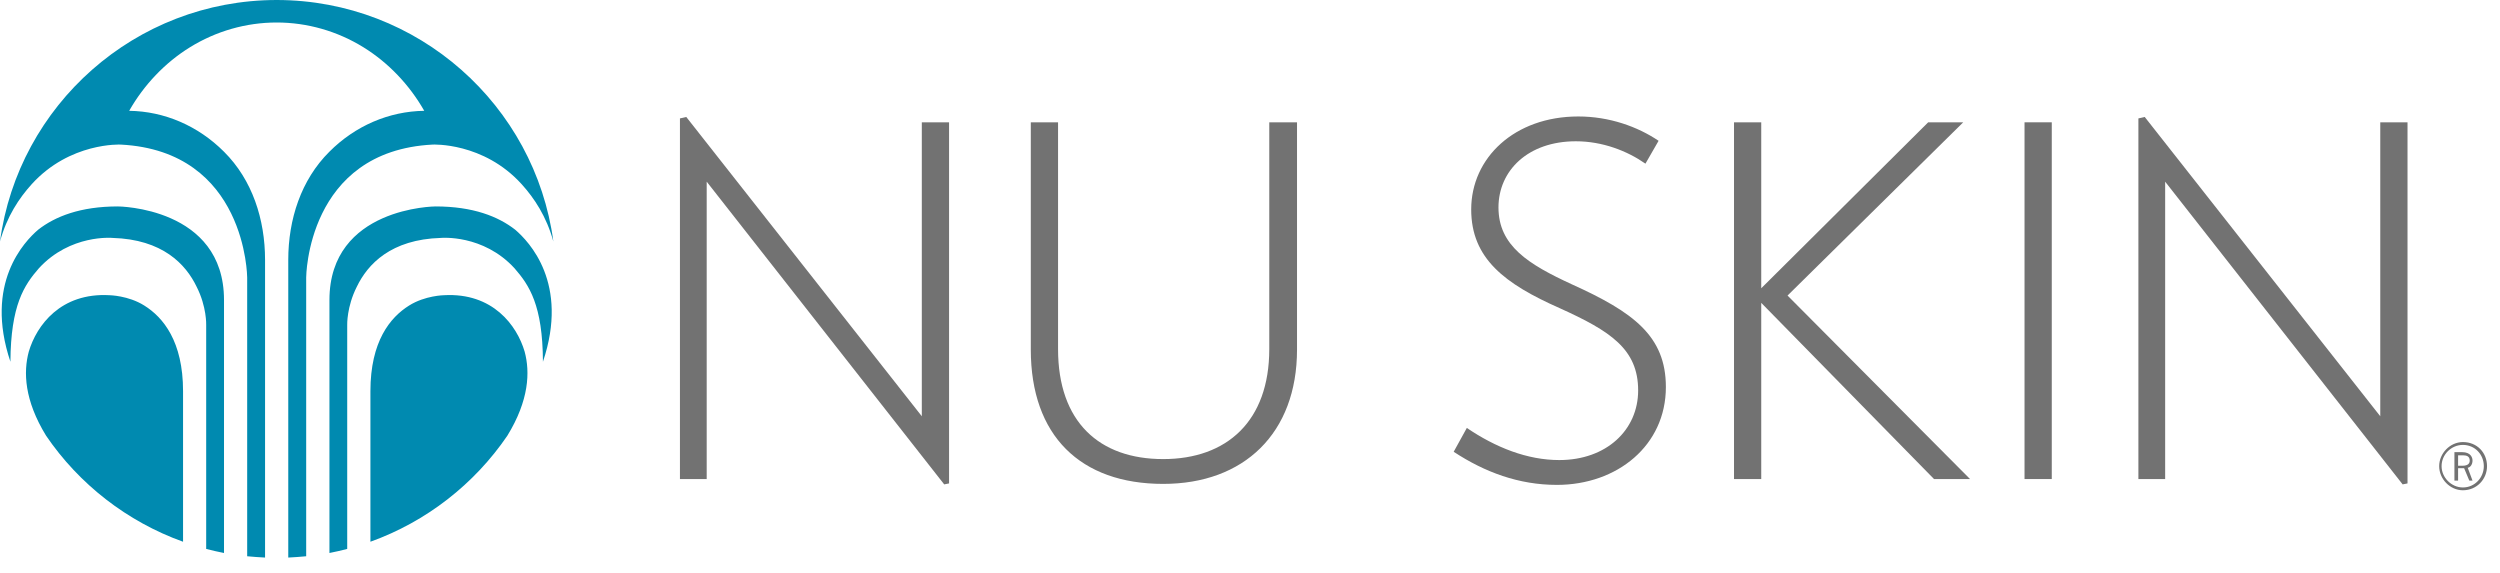 <?xml version="1.0" encoding="UTF-8" standalone="no"?>
<svg width="131px" height="30px" viewBox="0 0 131 30" version="1.1" xmlns="http://www.w3.org/2000/svg" xmlns:xlink="http://www.w3.org/1999/xlink">
    <!-- Generator: sketchtool 3.8.3 (29802) - http://www.bohemiancoding.com/sketch -->
    <title>D0E844B7-DF18-4DA3-AD24-5223EA228CFC</title>
    <desc>Created with sketchtool.</desc>
    <defs></defs>
    <g id="HEADER-FOOTER---FINAL" stroke="none" stroke-width="1" fill="none" fill-rule="evenodd">
        <g id="Shop-Header---LG" transform="translate(-32, -20)">
            <g id="ic-Logo" transform="translate(32, 20)">
                <path d="M129.056,23.164 C128.382,23.164 127.813,23.755 127.813,24.427 C127.813,25.101 128.382,25.69 129.056,25.69 C129.793,25.69 130.32,25.101 130.32,24.427 C130.32,23.713 129.793,23.164 129.056,23.164 M129.056,25.543 C128.446,25.543 127.939,25.016 127.939,24.427 C127.939,23.818 128.446,23.313 129.056,23.313 C129.688,23.313 130.152,23.818 130.152,24.427 C130.152,25.016 129.688,25.543 129.056,25.543 M129.56,24.133 C129.56,23.986 129.477,23.692 129.014,23.692 L128.612,23.692 L128.612,25.184 L128.804,25.184 L128.804,24.532 L129.119,24.532 L129.392,25.184 L129.56,25.184 L129.308,24.51 C129.456,24.49 129.56,24.323 129.56,24.133 M129.034,24.405 L128.804,24.405 L128.804,23.859 L129.076,23.859 C129.266,23.859 129.413,23.923 129.413,24.133 C129.413,24.26 129.35,24.405 129.034,24.405" id="Fill-1" fill="#727272"></path>
                <polygon id="Fill-4" fill="#727272" points="49.476 25.382 37.031 9.52 37.031 25.102 35.629 25.102 35.629 6.205 35.96 6.128 48.303 21.812 48.303 6.409 49.731 6.409 49.731 25.331"></polygon>
                <path d="M60.951,25.356 C56.615,25.356 54.014,22.832 54.014,18.318 L54.014,6.409 L55.442,6.409 L55.442,18.292 C55.442,22.118 57.61,24.056 60.951,24.056 C64.291,24.056 66.51,22.067 66.51,18.292 L66.51,6.409 L67.964,6.409 L67.964,18.318 C67.964,22.704 65.184,25.356 60.951,25.356" id="Fill-6" fill="#727272"></path>
                <path d="M81.58,25.408 C79.59,25.408 77.805,24.745 76.173,23.673 L76.862,22.424 C78.367,23.444 80.024,24.107 81.707,24.107 C84.181,24.107 85.839,22.526 85.839,20.46 C85.839,18.292 84.385,17.349 81.733,16.15 C78.851,14.875 77.091,13.549 77.091,10.974 C77.091,8.27 79.361,6.103 82.702,6.103 C84.334,6.103 85.813,6.638 86.91,7.378 L86.221,8.576 C85.277,7.913 83.977,7.403 82.574,7.403 C80.075,7.403 78.52,8.933 78.52,10.871 C78.52,12.886 80.101,13.855 82.37,14.901 C85.583,16.354 87.292,17.604 87.292,20.282 C87.292,23.342 84.742,25.408 81.58,25.408" id="Fill-8" fill="#727272"></path>
                <polygon id="Fill-10" fill="#727272" points="101.343 25.102 92.289 15.87 92.289 25.102 90.862 25.102 90.862 6.409 92.289 6.409 92.289 15.105 101.037 6.409 102.873 6.409 93.667 15.487 103.23 25.102"></polygon>
                <polygon id="Fill-12" fill="#727272" points="106.085 25.102 107.513 25.102 107.513 6.409 106.085 6.409"></polygon>
                <polygon id="Fill-14" fill="#727272" points="125.899 25.382 113.454 9.52 113.454 25.102 112.052 25.102 112.052 6.205 112.383 6.128 124.726 21.812 124.726 6.409 126.154 6.409 126.154 25.331"></polygon>
                <path d="M7.559,16.009 C6.724,15.484 5.735,15.469 5.735,15.469 C3.181,15.325 1.914,17.05 1.508,18.427 C1.22,19.493 1.274,20.973 2.416,22.832 C4.141,25.367 6.657,27.333 9.592,28.387 L9.592,20.498 C9.592,17.889 8.552,16.628 7.559,16.009 M6.179,10.817 C4.209,10.817 2.889,11.343 1.998,12.038 C1.281,12.656 -0.836,14.843 0.546,18.955 C0.565,15.988 1.263,14.946 2.038,14.057 C3.686,12.261 5.894,12.467 5.894,12.467 C8.516,12.542 9.737,13.842 10.307,15.033 C10.837,16.078 10.804,17.022 10.804,17.022 L10.804,28.764 C11.114,28.844 11.424,28.915 11.738,28.977 L11.738,15.72 C11.738,10.85 6.179,10.817 6.179,10.817 M26.998,12.038 C26.109,11.343 24.788,10.817 22.819,10.817 C22.819,10.817 17.263,10.85 17.263,15.72 L17.263,28.977 C17.578,28.915 17.887,28.844 18.194,28.764 L18.194,17.022 C18.194,17.022 18.165,16.078 18.693,15.033 C19.264,13.842 20.486,12.542 23.105,12.467 C23.105,12.467 25.314,12.261 26.96,14.057 C27.735,14.946 28.436,15.988 28.45,18.955 C29.837,14.843 27.718,12.656 26.998,12.038 M23.265,15.469 C23.265,15.469 22.275,15.484 21.439,16.009 C20.445,16.628 19.41,17.889 19.41,20.498 L19.41,28.387 C22.344,27.333 24.856,25.367 26.584,22.832 C27.725,20.973 27.78,19.493 27.492,18.427 C27.087,17.05 25.82,15.325 23.265,15.469 M22.672,7.576 C22.672,7.576 25.329,7.441 27.333,9.65 C28,10.388 28.631,11.335 28.996,12.652 C28.035,5.515 21.913,0.007 14.499,0 L14.499,0.001 L14.499,0 C7.084,0.007 0.96,5.515 0,12.652 C0.364,11.335 0.997,10.388 1.663,9.65 C3.67,7.441 6.323,7.576 6.323,7.576 C12.924,7.914 12.952,14.54 12.952,14.54 L12.952,29.148 C13.263,29.178 13.574,29.2 13.889,29.216 L13.889,13.621 C13.889,11.493 13.221,9.426 11.74,7.953 C10.377,6.588 8.614,5.834 6.769,5.806 C7.552,4.435 8.65,3.284 9.948,2.48 C11.319,1.631 12.895,1.179 14.496,1.179 L14.499,1.179 L14.499,1.178 L14.499,1.179 L14.5,1.179 C16.101,1.179 17.677,1.631 19.049,2.48 C20.347,3.284 21.447,4.435 22.23,5.806 C20.383,5.834 18.617,6.588 17.257,7.953 C15.775,9.426 15.105,11.493 15.105,13.621 L15.105,29.216 C15.422,29.2 15.732,29.178 16.044,29.148 L16.044,14.54 C16.044,14.54 16.073,7.914 22.672,7.576" id="Fill-15" fill="#008AB0"></path>
            </g>
        </g>
    </g>
</svg>